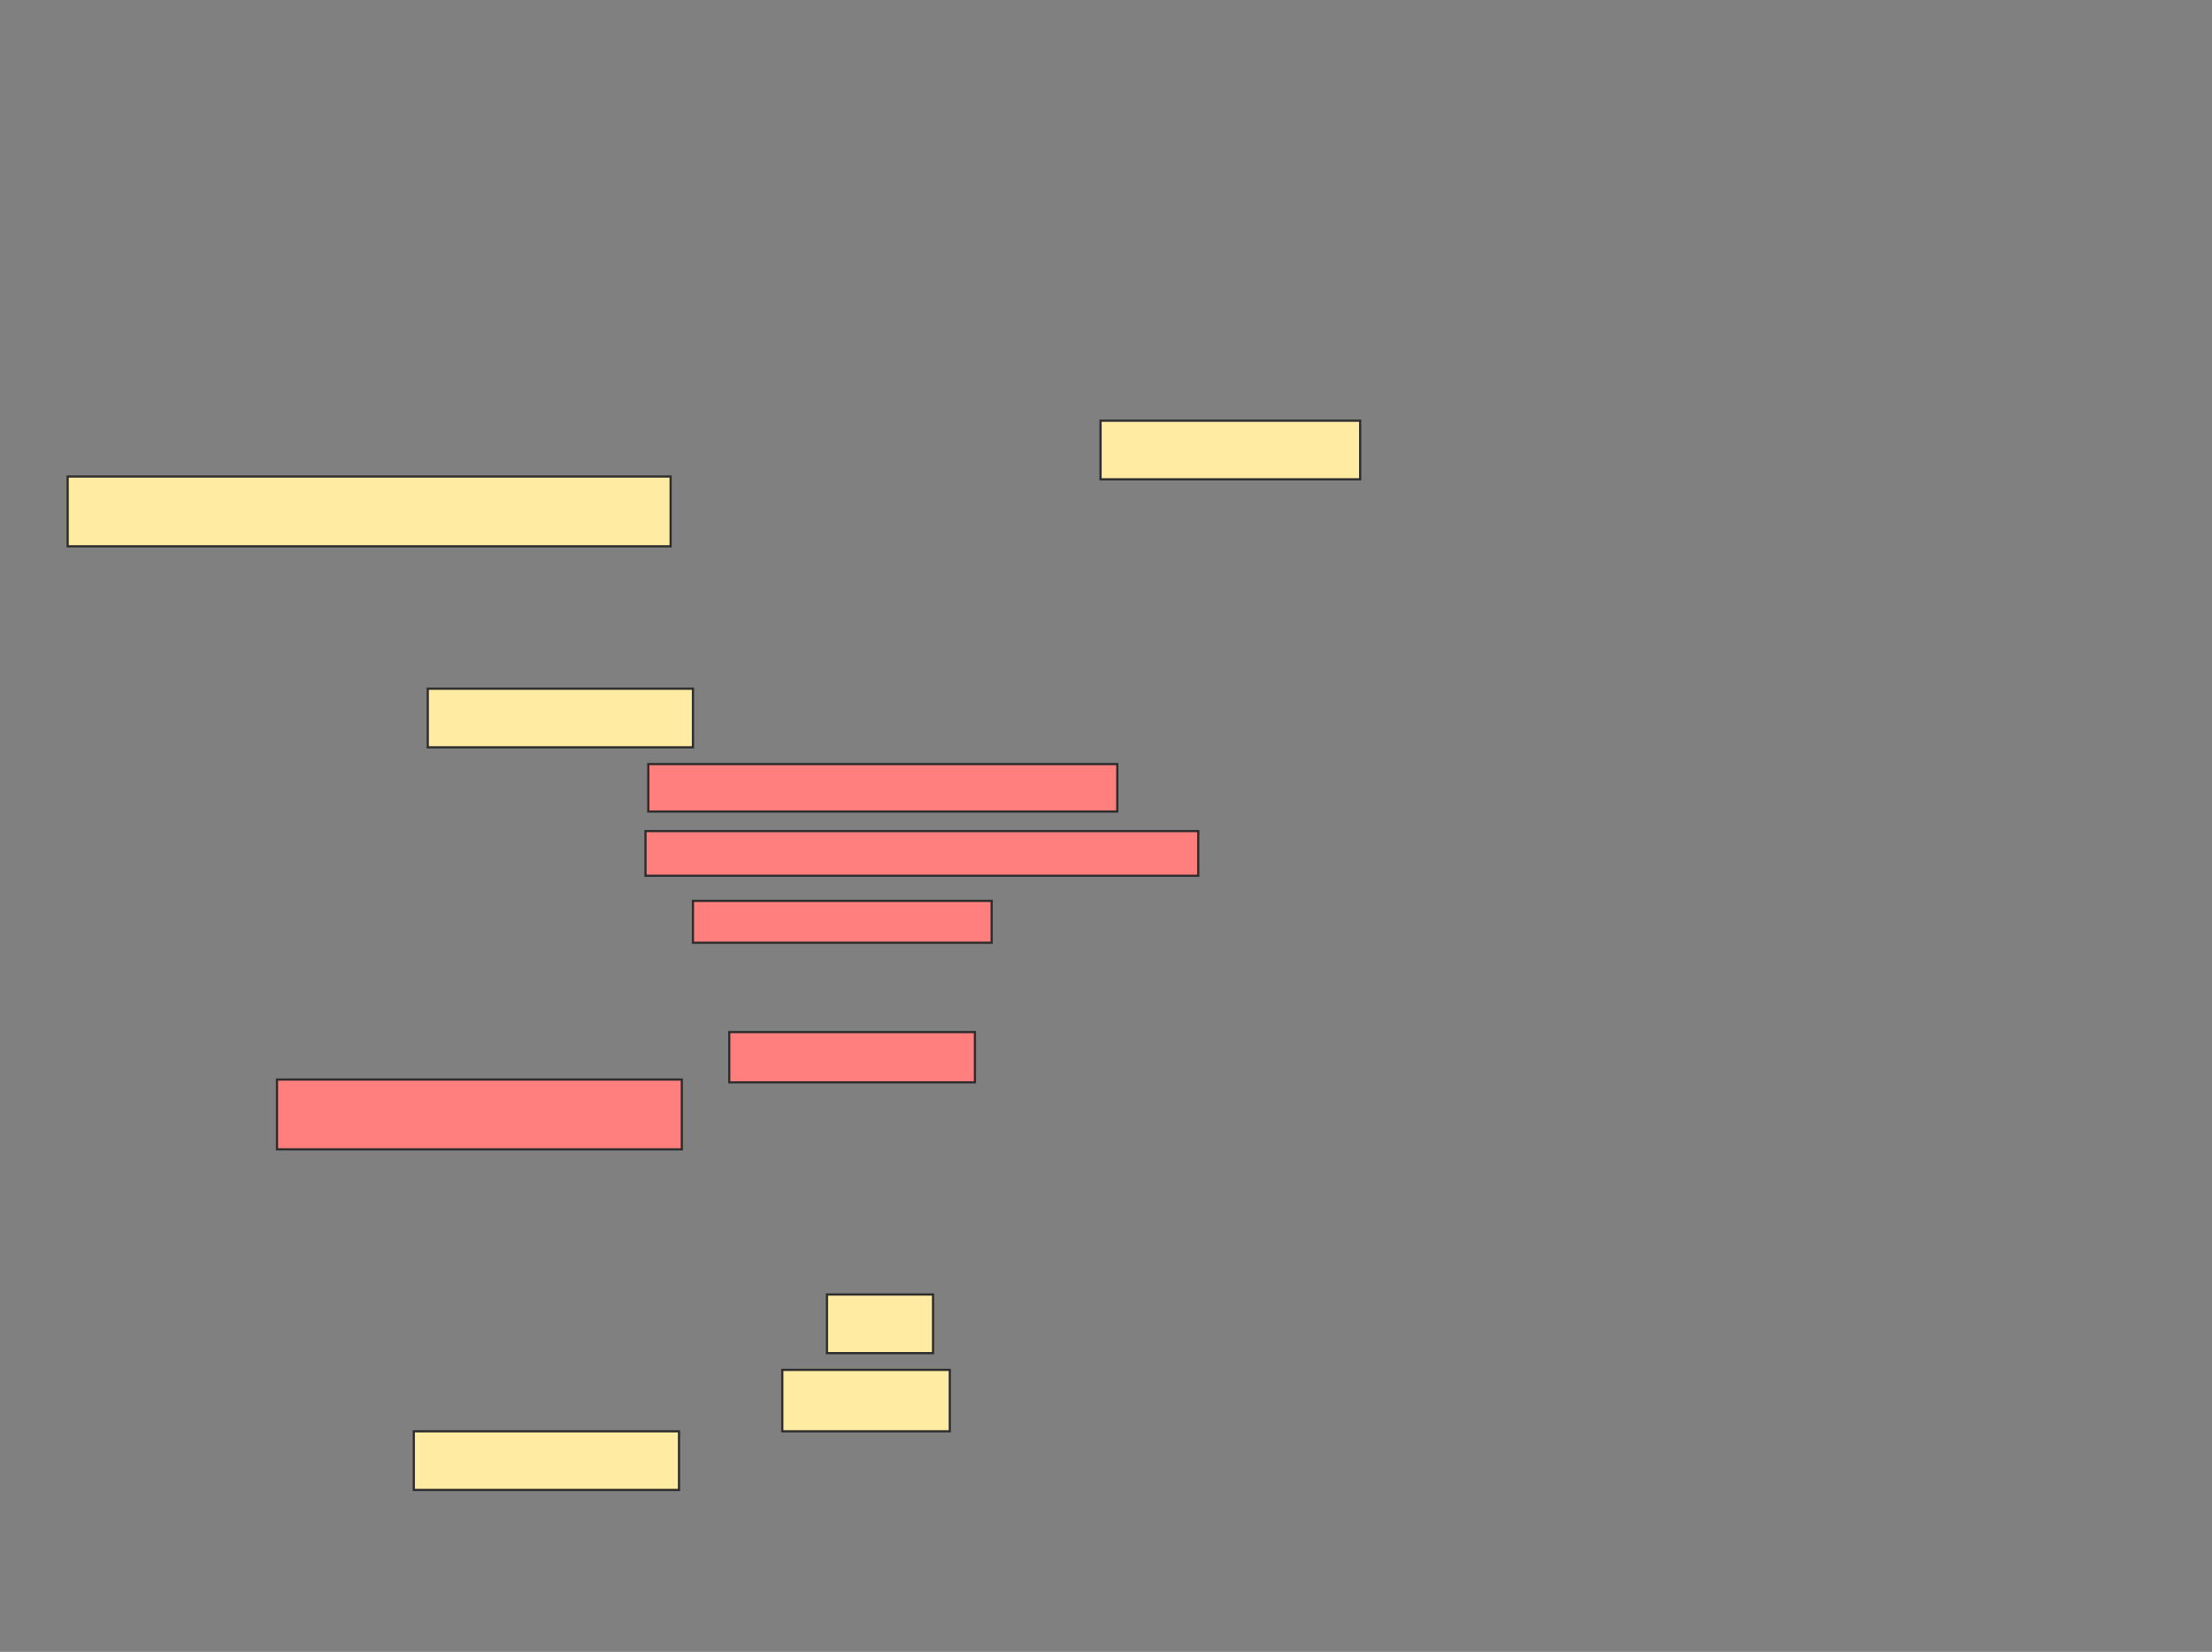 <svg xmlns="http://www.w3.org/2000/svg" width="1003" height="749">
 <rect width="100%" height="100%" fill="#808080" stroke="none"/>
 <!-- Created with Image Occlusion Enhanced -->
 <g>
  <title>Labels</title>
 </g>
 <g>
  <title>Masks</title>
  <g id="cd4394850d1443fd99637586189da39e-ao-1">
   <rect height="26.582" width="120.253" y="312.266" x="193.962" stroke="#2D2D2D" fill="#FFEBA2"/>
   <g>
    <rect height="26.582" width="117.722" y="190.747" x="499.025" stroke="#2D2D2D" fill="#FFEBA2"/>
    <rect height="31.646" width="273.418" y="216.063" x="30.671" stroke="#2D2D2D" fill="#FFEBA2"/>
   </g>
  </g>
  <g id="cd4394850d1443fd99637586189da39e-ao-2" class="qshape">
   <rect height="21.519" width="212.658" y="346.443" x="293.962" stroke="#2D2D2D" fill="#FF7E7E" class="qshape"/>
   <rect height="20.253" width="250.633" y="376.823" x="292.696" stroke="#2D2D2D" fill="#FF7E7E" class="qshape"/>
   <rect height="18.987" width="135.443" y="408.468" x="314.215" stroke="#2D2D2D" fill="#FF7E7E" class="qshape"/>
   <rect height="22.785" width="111.392" y="467.962" x="330.671" stroke="#2D2D2D" fill="#FF7E7E" class="qshape"/>
   <rect height="31.646" width="183.544" y="489.481" x="125.608" stroke="#2D2D2D" fill="#FF7E7E" class="qshape"/>
  </g>
  <g id="cd4394850d1443fd99637586189da39e-ao-3">
   <rect height="26.582" width="48.101" y="586.949" x="374.975" stroke="#2D2D2D" fill="#FFEBA2"/>
   <rect height="27.848" width="75.949" y="621.127" x="354.722" stroke="#2D2D2D" fill="#FFEBA2"/>
   <rect height="26.582" width="120.253" y="648.975" x="187.633" stroke="#2D2D2D" fill="#FFEBA2"/>
  </g>
 </g>
</svg>